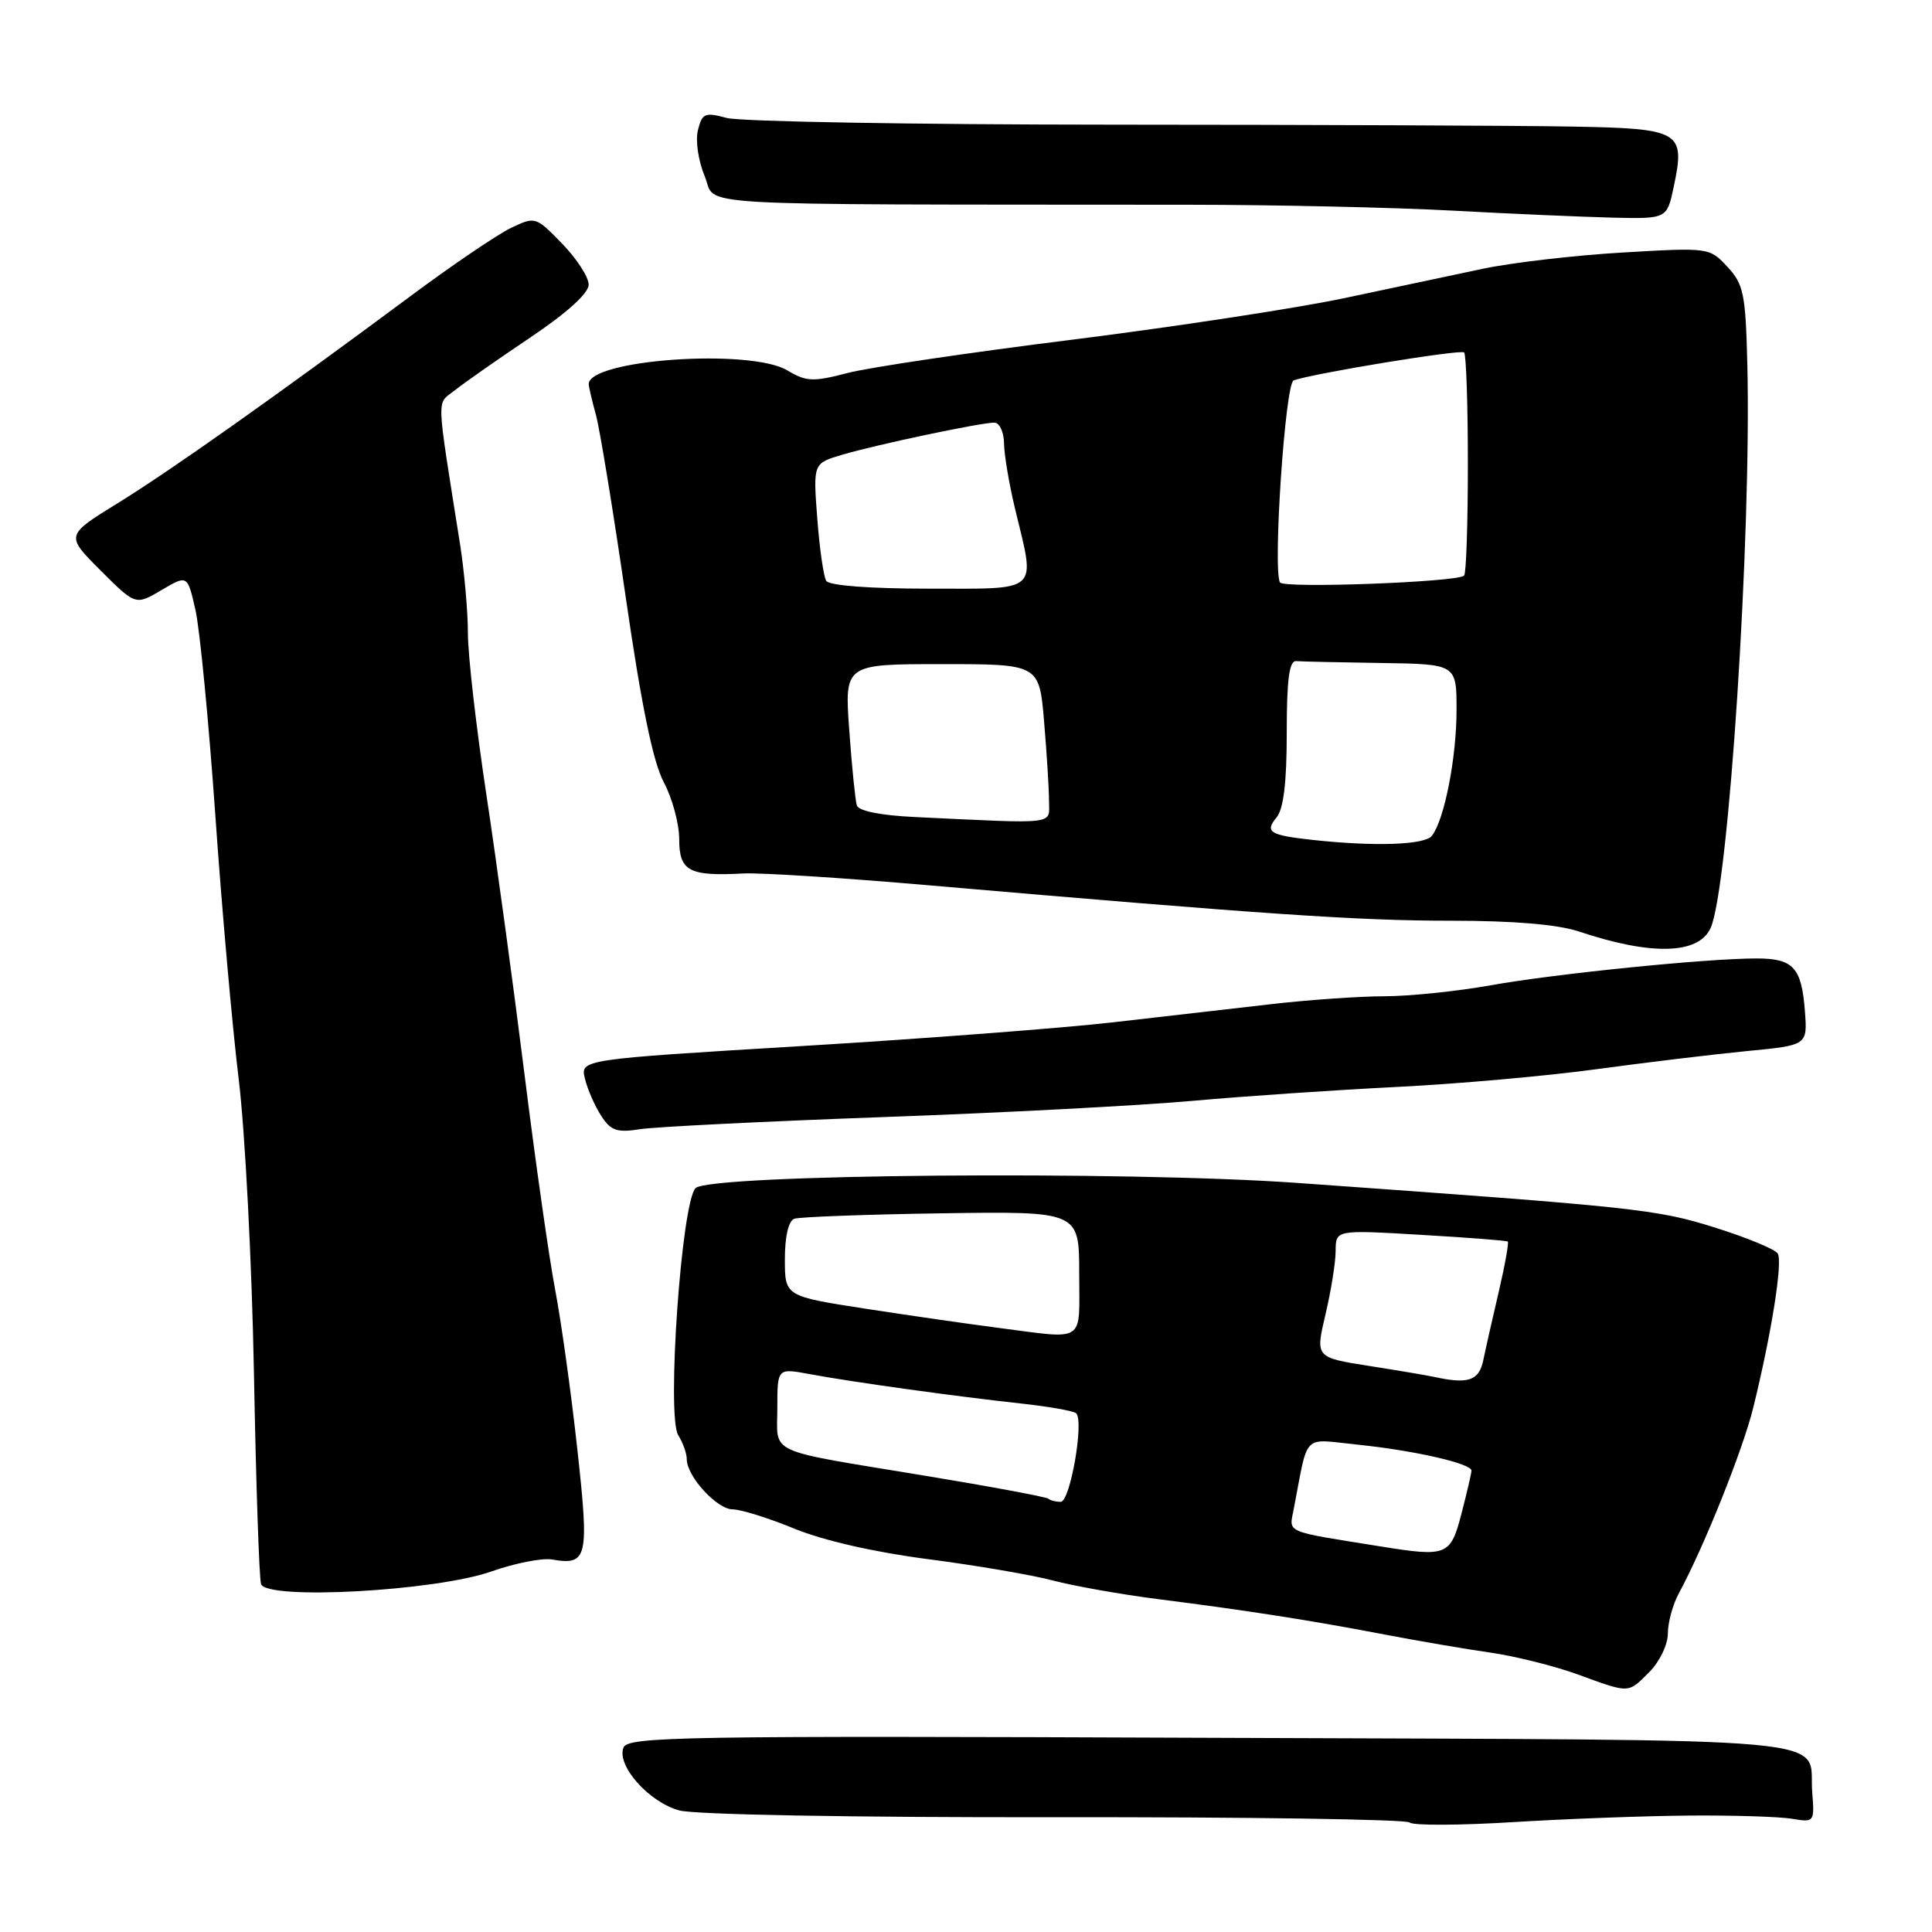 <?xml version="1.0" encoding="UTF-8" standalone="no"?>
<!DOCTYPE svg PUBLIC "-//W3C//DTD SVG 1.1//EN" "http://www.w3.org/Graphics/SVG/1.1/DTD/svg11.dtd" >
<svg xmlns="http://www.w3.org/2000/svg" xmlns:xlink="http://www.w3.org/1999/xlink" version="1.1" viewBox="0 0 256 256">
 <g >
 <path fill="currentColor"
d=" M 224.00 240.57 C 229.78 240.53 235.84 240.72 237.47 241.00 C 240.40 241.49 240.44 241.44 240.13 237.50 C 239.53 229.97 246.61 230.61 160.71 230.27 C 90.23 229.99 83.17 230.10 82.61 231.57 C 81.69 233.96 85.97 238.78 90.00 239.89 C 92.03 240.45 112.91 240.83 139.78 240.79 C 165.24 240.76 186.39 241.07 186.78 241.49 C 187.18 241.90 193.35 241.88 200.50 241.44 C 207.65 241.00 218.22 240.61 224.00 240.57 Z  M 218.55 221.55 C 219.91 220.18 221.00 217.92 221.00 216.45 C 221.00 215.00 221.65 212.61 222.44 211.15 C 225.74 205.08 230.95 192.10 232.32 186.50 C 234.74 176.66 236.24 167.20 235.56 166.10 C 235.21 165.53 231.45 163.98 227.21 162.65 C 219.46 160.22 216.89 159.95 172.00 156.75 C 149.05 155.11 94.07 155.58 92.17 157.43 C 90.30 159.26 88.31 187.66 89.87 190.17 C 90.49 191.16 91.00 192.59 91.00 193.35 C 91.00 195.63 95.01 200.00 97.09 200.00 C 98.16 200.00 101.84 201.15 105.27 202.56 C 109.10 204.13 115.93 205.69 123.00 206.60 C 129.32 207.42 136.75 208.69 139.50 209.42 C 142.25 210.15 148.55 211.27 153.50 211.90 C 165.31 213.40 173.71 214.71 183.50 216.59 C 187.90 217.43 194.20 218.51 197.50 218.98 C 200.80 219.46 205.97 220.75 209.00 221.85 C 216.03 224.41 215.67 224.42 218.55 221.55 Z  M 65.13 208.22 C 68.23 207.13 71.83 206.42 73.13 206.64 C 77.87 207.45 78.09 206.48 76.49 191.95 C 75.68 184.55 74.36 175.10 73.57 170.94 C 72.77 166.78 70.95 153.95 69.51 142.44 C 68.07 130.92 65.80 114.22 64.45 105.31 C 63.10 96.41 62.00 86.79 62.00 83.93 C 62.00 81.07 61.53 75.75 60.96 72.12 C 57.75 51.80 57.81 53.67 60.26 51.72 C 61.49 50.74 65.99 47.59 70.25 44.73 C 75.15 41.44 78.00 38.86 78.00 37.71 C 78.00 36.72 76.42 34.27 74.48 32.28 C 70.99 28.69 70.92 28.67 67.73 30.19 C 65.95 31.04 60.00 35.07 54.50 39.16 C 36.62 52.44 22.64 62.33 15.59 66.68 C 8.68 70.94 8.68 70.94 13.32 75.58 C 17.96 80.22 17.96 80.22 21.40 78.19 C 24.84 76.16 24.84 76.16 25.90 80.83 C 26.48 83.40 27.66 95.62 28.53 108.00 C 29.39 120.38 30.79 136.12 31.63 143.00 C 32.47 149.88 33.38 167.43 33.65 182.00 C 33.92 196.57 34.34 209.13 34.59 209.89 C 35.30 212.06 57.75 210.83 65.13 208.22 Z  M 117.00 148.02 C 132.68 147.46 151.12 146.49 158.00 145.87 C 164.88 145.25 177.03 144.43 185.00 144.03 C 192.97 143.64 204.90 142.58 211.50 141.68 C 218.10 140.78 227.10 139.70 231.50 139.27 C 239.50 138.50 239.50 138.50 239.16 134.00 C 238.72 128.18 237.63 127.00 232.74 127.00 C 226.11 127.00 206.04 129.03 197.50 130.56 C 193.10 131.35 186.80 132.00 183.50 132.01 C 180.20 132.01 173.45 132.48 168.50 133.05 C 163.55 133.61 154.10 134.70 147.50 135.46 C 140.90 136.22 122.31 137.64 106.19 138.61 C 76.88 140.38 76.88 140.38 77.51 142.94 C 77.85 144.35 78.82 146.56 79.66 147.85 C 80.94 149.83 81.75 150.11 84.84 149.62 C 86.85 149.31 101.32 148.59 117.00 148.02 Z  M 226.65 123.00 C 229.04 117.87 232.09 71.11 231.53 48.21 C 231.30 38.94 231.04 37.67 228.89 35.35 C 226.51 32.80 226.45 32.79 215.00 33.46 C 208.68 33.83 200.35 34.80 196.50 35.61 C 192.65 36.43 184.32 38.19 178.00 39.53 C 171.68 40.86 155.47 43.33 142.00 45.02 C 128.53 46.70 115.17 48.68 112.33 49.42 C 107.72 50.62 106.84 50.58 104.33 49.08 C 99.41 46.14 77.97 47.63 78.01 50.91 C 78.01 51.23 78.44 53.08 78.97 55.00 C 79.49 56.92 81.27 67.80 82.92 79.18 C 85.00 93.53 86.54 101.02 87.96 103.66 C 89.08 105.76 90.00 109.16 90.00 111.22 C 90.00 115.43 91.32 116.13 98.50 115.74 C 100.70 115.62 111.72 116.32 123.00 117.30 C 167.59 121.16 180.00 122.00 192.22 122.00 C 200.59 122.00 206.39 122.49 209.22 123.43 C 218.79 126.63 225.03 126.48 226.65 123.00 Z  M 221.78 24.75 C 223.33 17.38 222.74 17.03 208.21 16.77 C 201.22 16.64 173.90 16.53 147.50 16.52 C 121.10 16.51 98.06 16.11 96.30 15.63 C 93.40 14.85 93.04 15.00 92.48 17.24 C 92.13 18.62 92.53 21.33 93.38 23.36 C 95.07 27.42 89.12 27.07 157.50 27.13 C 169.05 27.14 184.80 27.49 192.50 27.91 C 200.20 28.33 209.74 28.74 213.69 28.84 C 220.88 29.00 220.88 29.00 221.78 24.75 Z  M 183.00 204.92 C 169.97 202.83 170.81 203.19 171.43 199.94 C 173.41 189.69 172.44 190.67 179.86 191.42 C 187.39 192.19 195.01 193.93 194.98 194.87 C 194.97 195.22 194.38 197.75 193.67 200.50 C 192.21 206.14 191.77 206.33 183.00 204.92 Z  M 138.92 198.59 C 138.69 198.36 131.30 196.98 122.50 195.53 C 101.20 192.01 103.00 192.83 103.00 186.57 C 103.00 181.28 103.00 181.28 107.25 182.07 C 112.73 183.10 126.63 185.03 135.27 185.97 C 139.00 186.38 142.30 186.96 142.60 187.27 C 143.67 188.33 141.80 199.00 140.55 199.00 C 139.88 199.00 139.15 198.81 138.92 198.59 Z  M 190.00 182.44 C 189.18 182.26 185.30 181.60 181.40 180.99 C 174.29 179.87 174.29 179.87 175.63 174.18 C 176.37 171.06 176.98 167.25 176.98 165.73 C 177.00 162.96 177.00 162.96 188.25 163.62 C 194.44 163.98 199.63 164.38 199.79 164.51 C 199.95 164.64 199.42 167.62 198.60 171.13 C 197.78 174.63 196.85 178.74 196.54 180.25 C 195.97 182.96 194.55 183.44 190.00 182.44 Z  M 132.00 175.91 C 128.43 175.45 120.66 174.33 114.75 173.42 C 104.00 171.76 104.00 171.76 104.00 166.85 C 104.00 163.82 104.48 161.77 105.25 161.49 C 105.94 161.25 114.71 160.92 124.75 160.77 C 143.00 160.50 143.00 160.50 143.00 168.75 C 143.00 178.16 144.06 177.46 132.00 175.91 Z  M 174.00 111.30 C 168.25 110.68 167.55 110.25 169.14 108.33 C 170.08 107.19 170.50 103.72 170.50 97.09 C 170.50 90.03 170.83 87.53 171.75 87.60 C 172.44 87.66 177.50 87.77 183.00 87.85 C 193.00 88.00 193.00 88.00 193.00 94.06 C 193.00 100.42 191.39 108.63 189.73 110.75 C 188.79 111.96 182.19 112.19 174.00 111.30 Z  M 121.20 108.26 C 116.65 108.04 113.76 107.46 113.53 106.71 C 113.33 106.04 112.87 101.56 112.53 96.75 C 111.90 88.00 111.90 88.00 124.80 88.00 C 137.71 88.00 137.71 88.00 138.35 95.65 C 138.71 99.86 139.00 104.58 139.00 106.15 C 139.00 109.33 140.39 109.17 121.20 108.26 Z  M 109.48 76.97 C 109.13 76.40 108.59 72.66 108.29 68.66 C 107.74 61.39 107.74 61.39 111.62 60.25 C 116.15 58.91 129.93 56.00 131.75 56.00 C 132.44 56.00 133.02 57.24 133.04 58.75 C 133.06 60.26 133.72 64.20 134.52 67.50 C 137.22 78.67 137.94 78.00 123.06 78.00 C 115.23 78.00 109.87 77.59 109.48 76.97 Z  M 169.61 77.18 C 168.63 75.59 170.29 50.83 171.41 50.41 C 173.84 49.50 193.54 46.27 194.00 46.70 C 194.28 46.96 194.50 53.62 194.50 61.50 C 194.50 69.38 194.28 76.03 194.00 76.28 C 193.03 77.14 170.11 77.99 169.61 77.18 Z "/>
</g>
</svg>